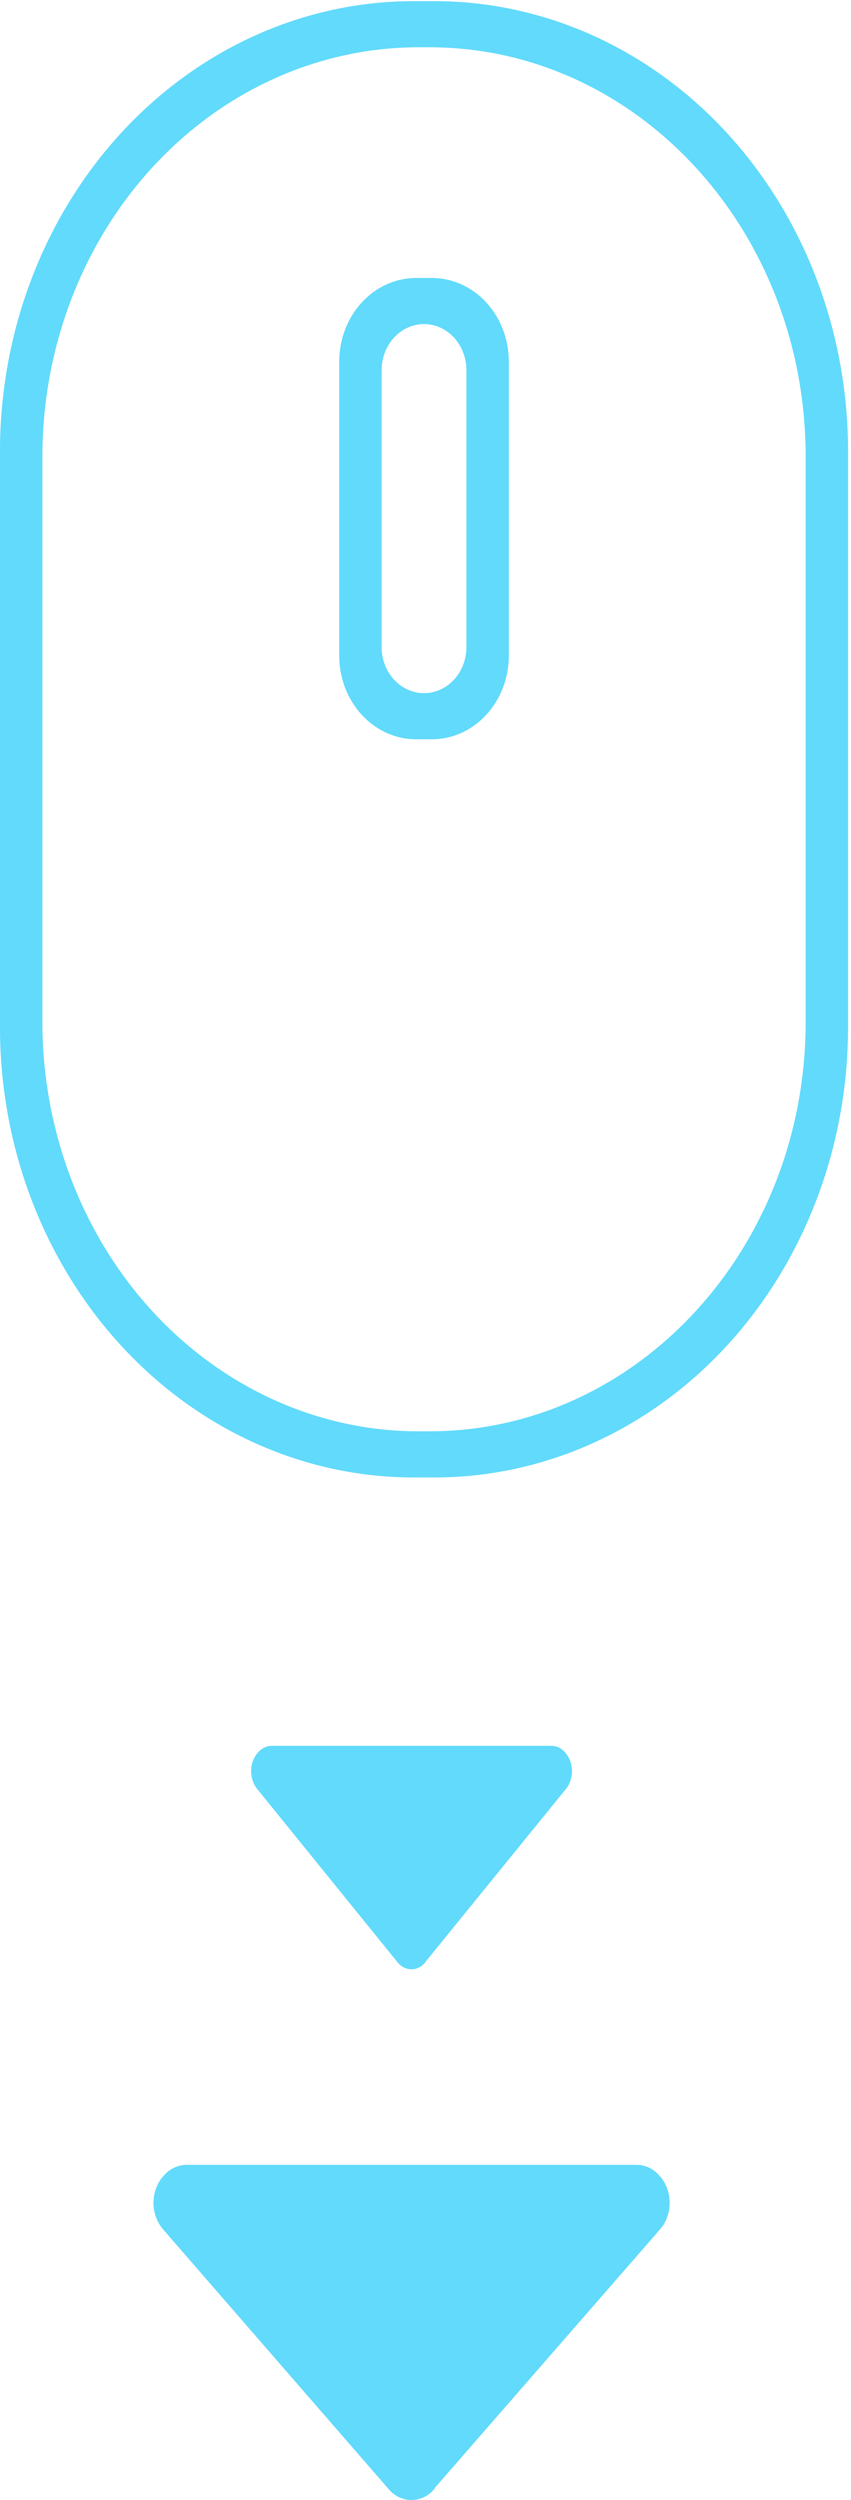 <svg width="61" height="179" viewBox="0 0 61 179" fill="none" xmlns="http://www.w3.org/2000/svg">
<path d="M31.139 0.082H29.649C25.756 0.082 21.9 0.915 18.303 2.534C14.705 4.153 11.437 6.527 8.683 9.519C5.93 12.511 3.746 16.064 2.256 19.973C0.766 23.883 -0 28.073 1.55833e-07 32.305V73.563C-0 77.794 0.766 81.985 2.256 85.894C3.746 89.804 5.93 93.356 8.683 96.349C11.437 99.341 14.705 101.715 18.303 103.334C21.9 104.953 25.756 105.786 29.649 105.786H31.139C35.032 105.786 38.888 104.953 42.486 103.334C46.083 101.715 49.352 99.341 52.105 96.349C54.858 93.356 57.042 89.804 58.532 85.894C60.022 81.985 60.788 77.794 60.788 73.563V32.305C60.788 28.073 60.022 23.883 58.532 19.973C57.042 16.064 54.858 12.511 52.105 9.519C49.352 6.527 46.083 4.153 42.486 2.534C38.888 0.915 35.032 0.082 31.139 0.082ZM57.749 73.173C57.749 89.359 45.676 102.482 30.78 102.482H30.005C26.464 102.482 22.957 101.724 19.685 100.251C16.413 98.778 13.44 96.619 10.936 93.898C8.432 91.176 6.446 87.945 5.091 84.389C3.736 80.833 3.039 77.022 3.039 73.173V32.695C3.039 28.846 3.736 25.034 5.091 21.478C6.447 17.922 8.433 14.691 10.937 11.969C13.442 9.247 16.415 7.088 19.687 5.616C22.959 4.143 26.466 3.385 30.008 3.385H30.783C45.676 3.385 57.749 16.506 57.749 32.695V73.173Z" fill="#61DAFB"/>
<path d="M30.96 19.902H29.826C28.364 19.902 26.962 20.534 25.929 21.658C24.896 22.781 24.315 24.305 24.315 25.894V46.945C24.315 50.252 26.783 52.934 29.829 52.934H30.963C32.424 52.933 33.826 52.301 34.859 51.178C35.893 50.054 36.473 48.531 36.473 46.942V25.894C36.473 24.304 35.892 22.78 34.858 21.657C33.824 20.533 32.422 19.902 30.96 19.902ZM33.434 46.327C33.434 47.203 33.113 48.044 32.543 48.663C31.973 49.283 31.2 49.631 30.394 49.631C29.588 49.631 28.815 49.283 28.245 48.663C27.675 48.044 27.355 47.203 27.355 46.327V26.508C27.355 25.632 27.675 24.792 28.245 24.172C28.815 23.553 29.588 23.205 30.394 23.205C31.2 23.205 31.973 23.553 32.543 24.172C33.113 24.792 33.434 25.632 33.434 26.508V46.327Z" fill="#61DAFB"/>
<path d="M30.509 140.479C30.523 140.46 30.529 140.434 30.544 140.415L40.58 128.072C41.14 127.378 41.14 126.251 40.58 125.557C40.574 125.55 40.568 125.547 40.562 125.544C40.438 125.376 40.281 125.24 40.105 125.146C39.928 125.052 39.735 125.002 39.539 125H19.464C19.265 125.004 19.068 125.056 18.889 125.153C18.71 125.251 18.552 125.39 18.426 125.563L18.421 125.557C18.149 125.906 18 126.353 18 126.814C18 127.276 18.149 127.723 18.421 128.072L28.48 140.479C28.605 140.642 28.76 140.773 28.936 140.863C29.111 140.953 29.301 141 29.494 141C29.687 141 29.878 140.953 30.053 140.863C30.228 140.773 30.384 140.642 30.509 140.479Z" fill="#61DAFB"/>
<path d="M31.123 178.218C31.146 178.189 31.156 178.151 31.179 178.122L47.324 159.608C48.225 158.567 48.225 156.877 47.324 155.835C47.314 155.826 47.305 155.821 47.296 155.816C47.095 155.564 46.844 155.36 46.56 155.219C46.275 155.078 45.965 155.003 45.65 155H13.355C13.034 155.005 12.719 155.084 12.43 155.23C12.142 155.376 11.888 155.586 11.686 155.845L11.677 155.835C11.24 156.359 11 157.029 11 157.722C11 158.414 11.24 159.084 11.677 159.608L27.858 178.218C28.06 178.463 28.31 178.66 28.592 178.795C28.874 178.93 29.18 179 29.491 179C29.801 179 30.108 178.93 30.39 178.795C30.672 178.66 30.922 178.463 31.123 178.218Z" fill="#61DAFB"/>
</svg>
